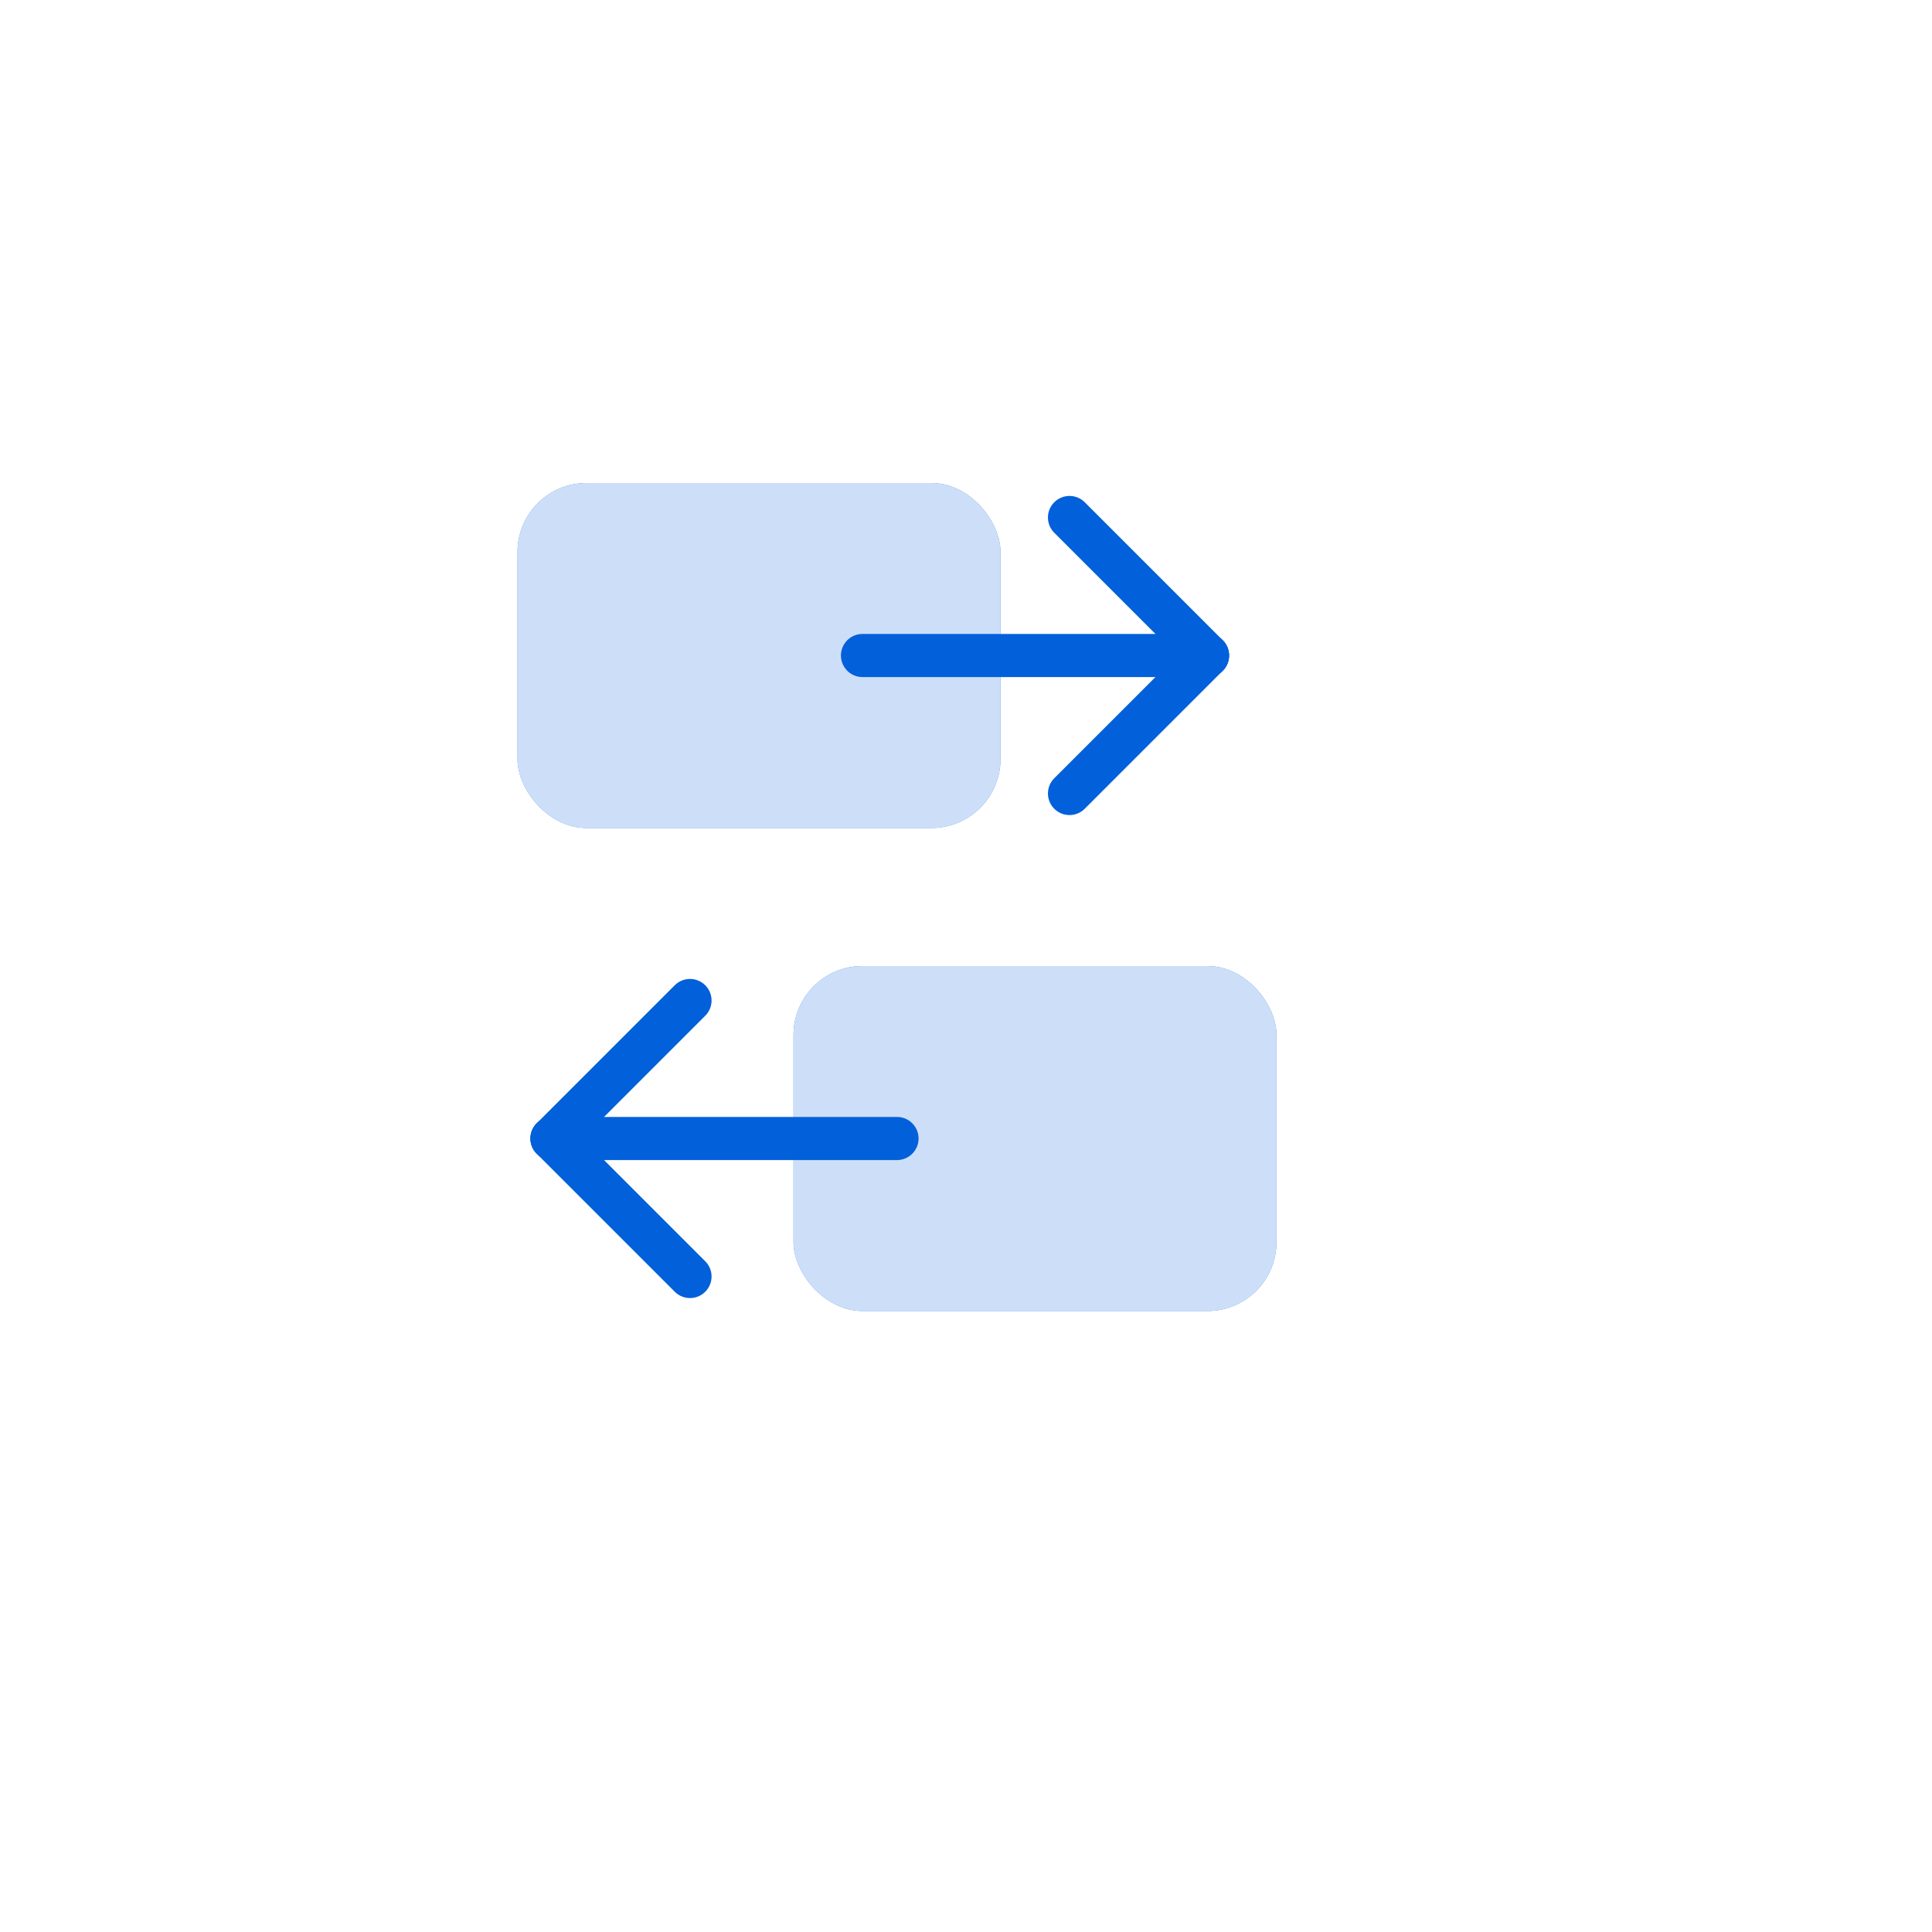 <svg width="56" height="56" viewBox="0 0 56 56" fill="none" xmlns="http://www.w3.org/2000/svg">
<g filter="url(#filter0_d_3350_18580)">
<rect x="6" y="6" width="40" height="40" rx="8" fill="white"/>
</g>
<rect x="15" y="14" width="14" height="10" rx="2" fill="#0360DB"/>
<rect x="15" y="14" width="14" height="10" rx="2" fill="white" fill-opacity="0.8"/>
<rect x="23" y="28" width="14" height="10" rx="2" fill="#0360DB"/>
<rect x="23" y="28" width="14" height="10" rx="2" fill="white" fill-opacity="0.8"/>
<path d="M35 19L31 15" stroke="#0360DB" stroke-width="1.25" stroke-linecap="round" stroke-linejoin="round"/>
<path d="M35 19L25 19" stroke="#0360DB" stroke-width="1.25" stroke-linecap="round" stroke-linejoin="round"/>
<path d="M31 23L35 19" stroke="#0360DB" stroke-width="1.25" stroke-linecap="round" stroke-linejoin="round"/>
<path d="M16 33L20 37" stroke="#0360DB" stroke-width="1.25" stroke-linecap="round" stroke-linejoin="round"/>
<path d="M16 33L26 33" stroke="#0360DB" stroke-width="1.25" stroke-linecap="round" stroke-linejoin="round"/>
<path d="M20 29L16 33" stroke="#0360DB" stroke-width="1.25" stroke-linecap="round" stroke-linejoin="round"/>
<defs>
<filter id="filter0_d_3350_18580" x="0" y="0" width="56" height="56" filterUnits="userSpaceOnUse" color-interpolation-filters="sRGB">
<feFlood flood-opacity="0" result="BackgroundImageFix"/>
<feColorMatrix in="SourceAlpha" type="matrix" values="0 0 0 0 0 0 0 0 0 0 0 0 0 0 0 0 0 0 127 0" result="hardAlpha"/>
<feOffset dx="2" dy="2"/>
<feGaussianBlur stdDeviation="4"/>
<feColorMatrix type="matrix" values="0 0 0 0 0.308 0 0 0 0 0.308 0 0 0 0 0.362 0 0 0 0.08 0"/>
<feBlend mode="normal" in2="BackgroundImageFix" result="effect1_dropShadow_3350_18580"/>
<feBlend mode="normal" in="SourceGraphic" in2="effect1_dropShadow_3350_18580" result="shape"/>
</filter>
</defs>
</svg>
